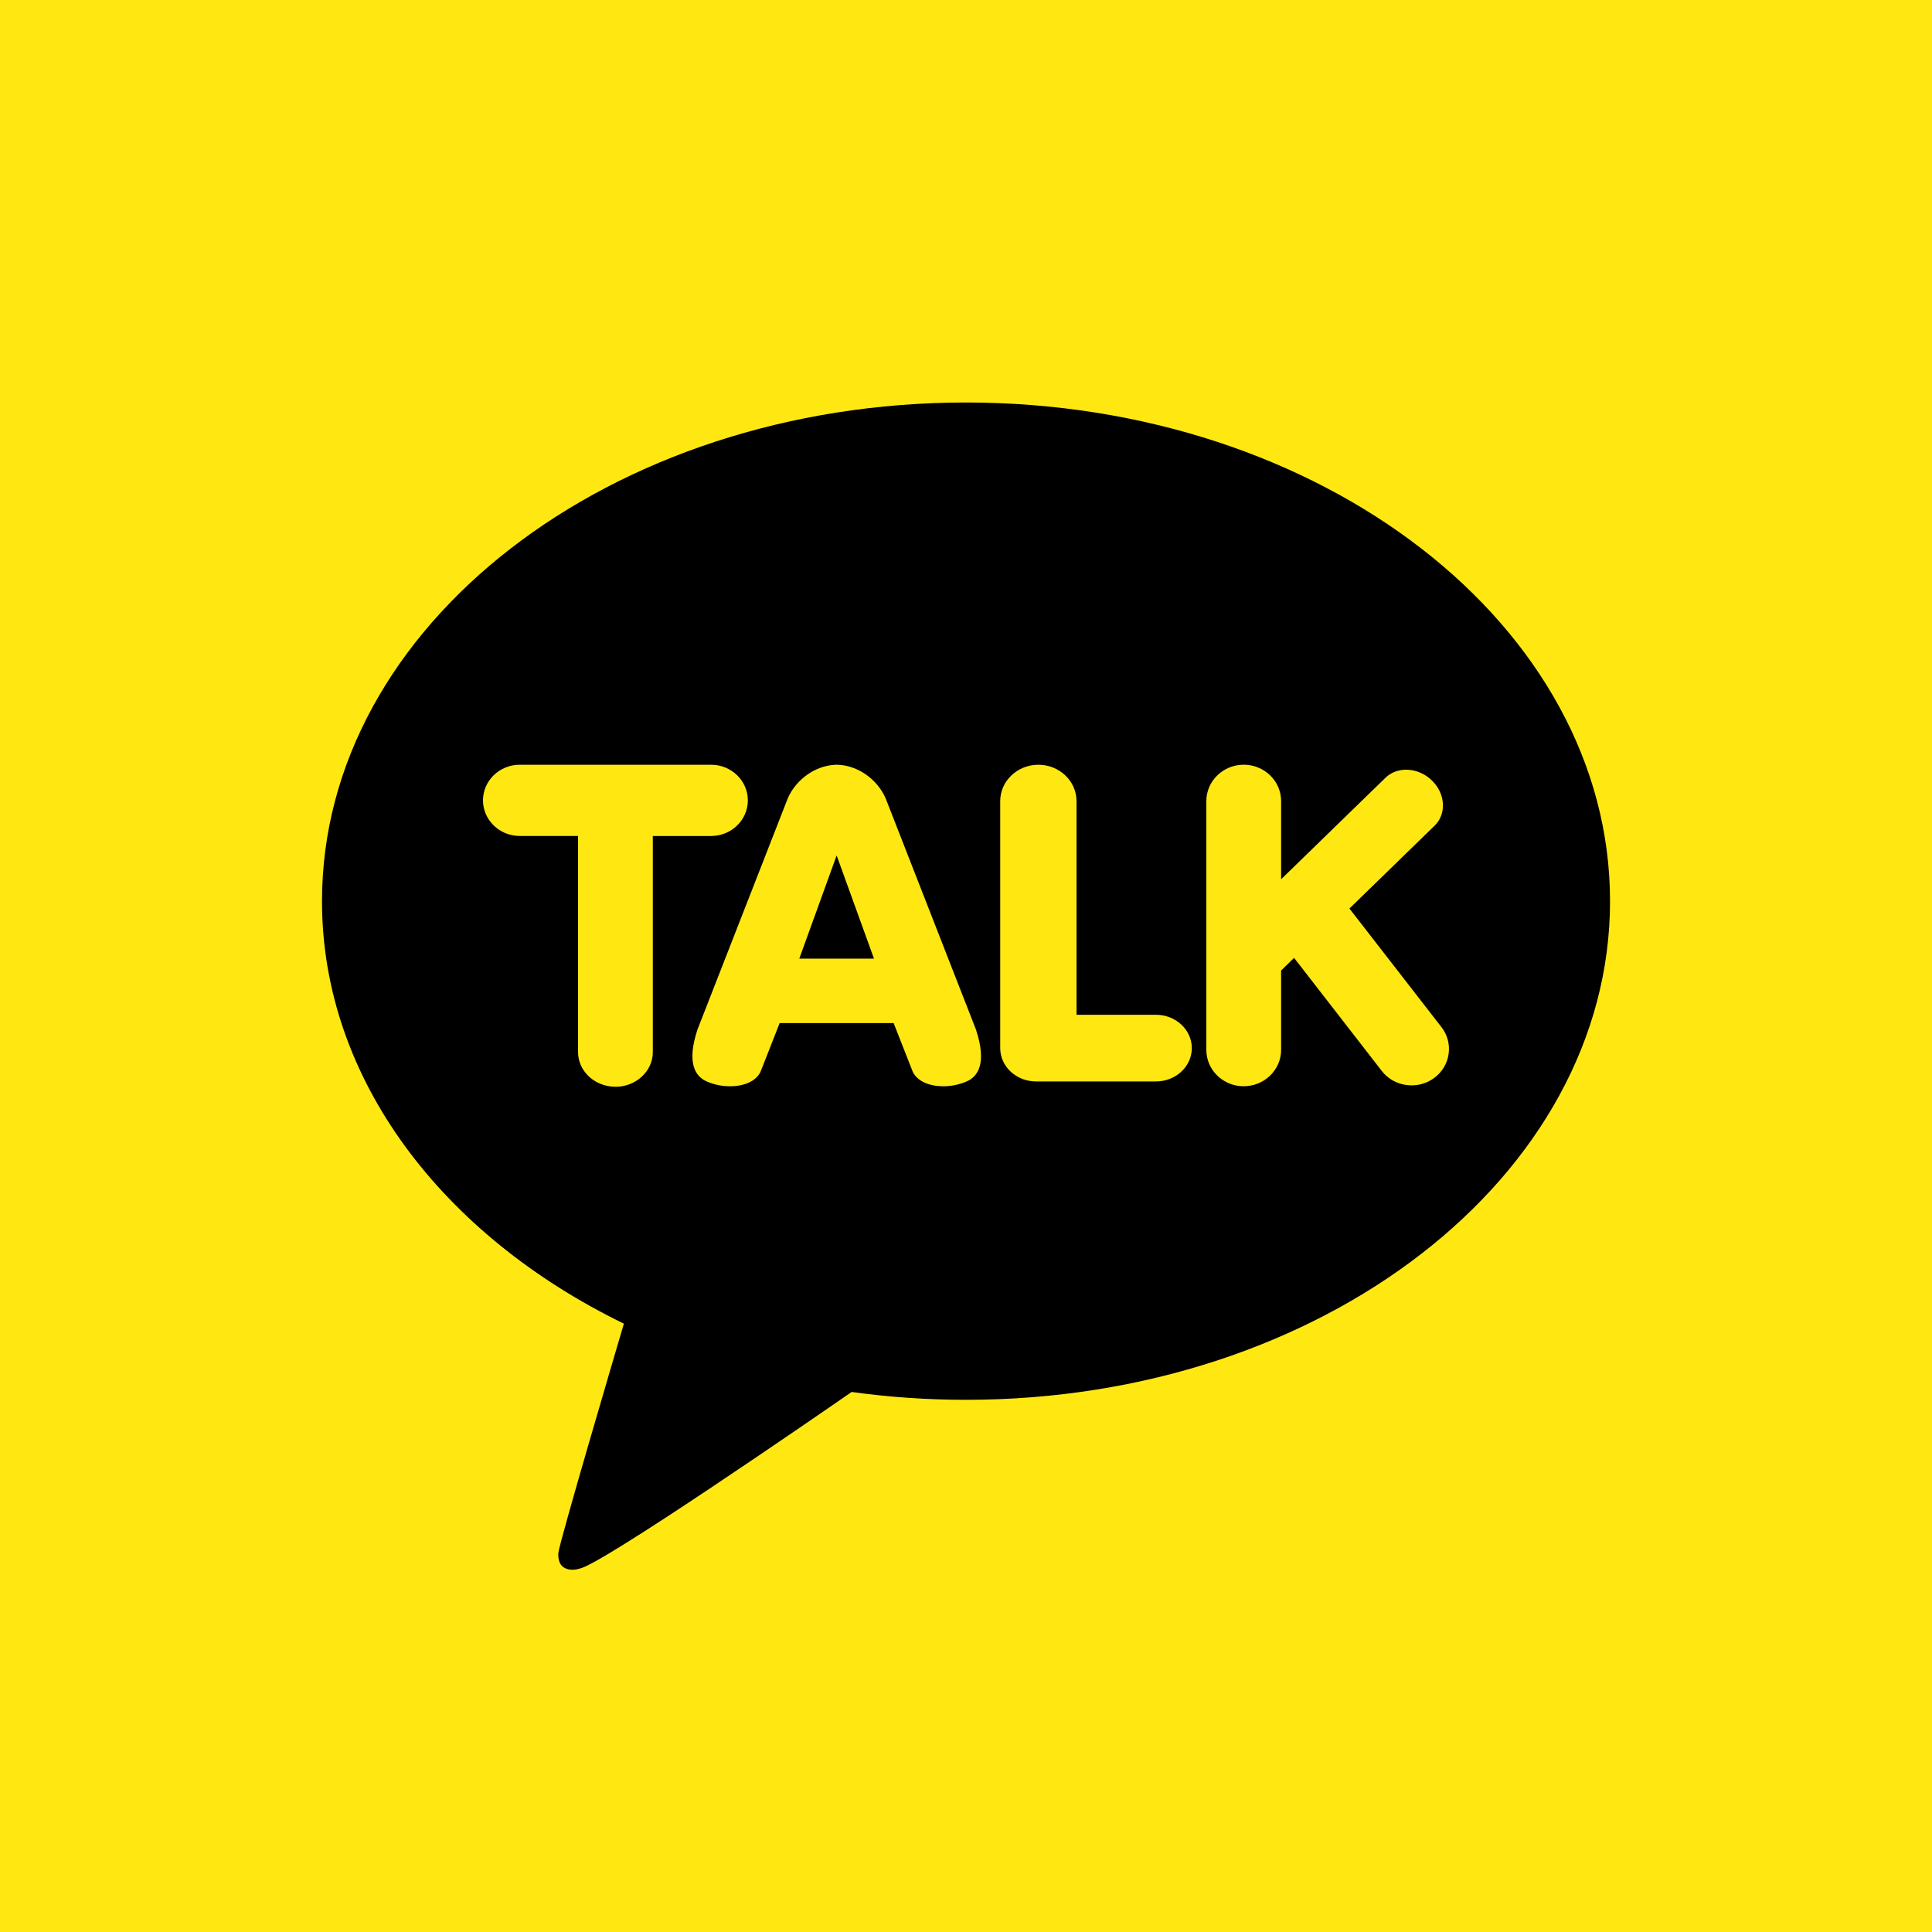 <svg xmlns="http://www.w3.org/2000/svg" viewBox="0 0 48 48"><g id="kakao"><g fill="none" fill-rule="evenodd"><path fill="#FFE812" d="M0 0h48v48H0z"/><g fill-rule="nonzero"><path fill="#000" d="M24 10c-8.837 0-16 5.547-16 12.389 0 4.424 2.995 8.305 7.5 10.497-.245.83-1.575 5.34-1.628 5.694 0 0-.032.266.144.368.176.102.382.023.382.023.503-.069 5.837-3.749 6.761-4.388.922.128 1.872.195 2.842.195 8.837 0 16-5.547 16-12.389C40 15.547 32.837 10 24 10z"/><path fill="#FFE812" d="M15.29 27c-.512 0-.929-.387-.929-.863v-5.368h-1.449c-.503 0-.912-.397-.912-.885C12 19.397 12.409 19 12.912 19h4.756c.503 0 .912.397.912.885 0 .488-.409.885-.912.885h-1.449v5.368c0 .476-.417.863-.929.863zm8.145-.012c-.387 0-.684-.153-.773-.399l-.46-1.171-2.832-0-.46 1.172c-.089.246-.385.398-.772.398-.204 0-.405-.042-.59-.125-.256-.115-.502-.431-.22-1.283l2.222-5.689c.157-.433.632-.878 1.237-.892.607.013 1.082.459 1.239.893l2.221 5.686c.283.854.037 1.17-.22 1.285-.185.082-.387.125-.59.125-0 0 0 0 0 0zm-1.721-3.171l-.928-2.564-.928 2.564h1.856zm4.026 3.051c-.491 0-.89-.372-.89-.828v-6.136c0-.498.425-.904.948-.904.523 0 .948.405.948.904v5.308h1.974c.491 0 .89.372.89.828 0 .457-.399.828-.89.828h-2.98zm5.16.12c-.512 0-.929-.405-.929-.904v-6.181c0-.498.417-.904.929-.904.512 0 .929.405.929.904v1.942l2.592-2.521c.133-.13.316-.201.515-.201.232 0 .465.097.639.267.163.158.26.362.273.573.013.213-.059.408-.205.55l-2.117 2.059 2.286 2.946c.149.191.213.432.178.669-.033.237-.163.452-.36.596-.161.119-.357.183-.559.182-.292.001-.567-.132-.742-.359l-2.178-2.808-.322.314v1.971c-.001.499-.416.903-.929.904z"/></g></g></g></svg>